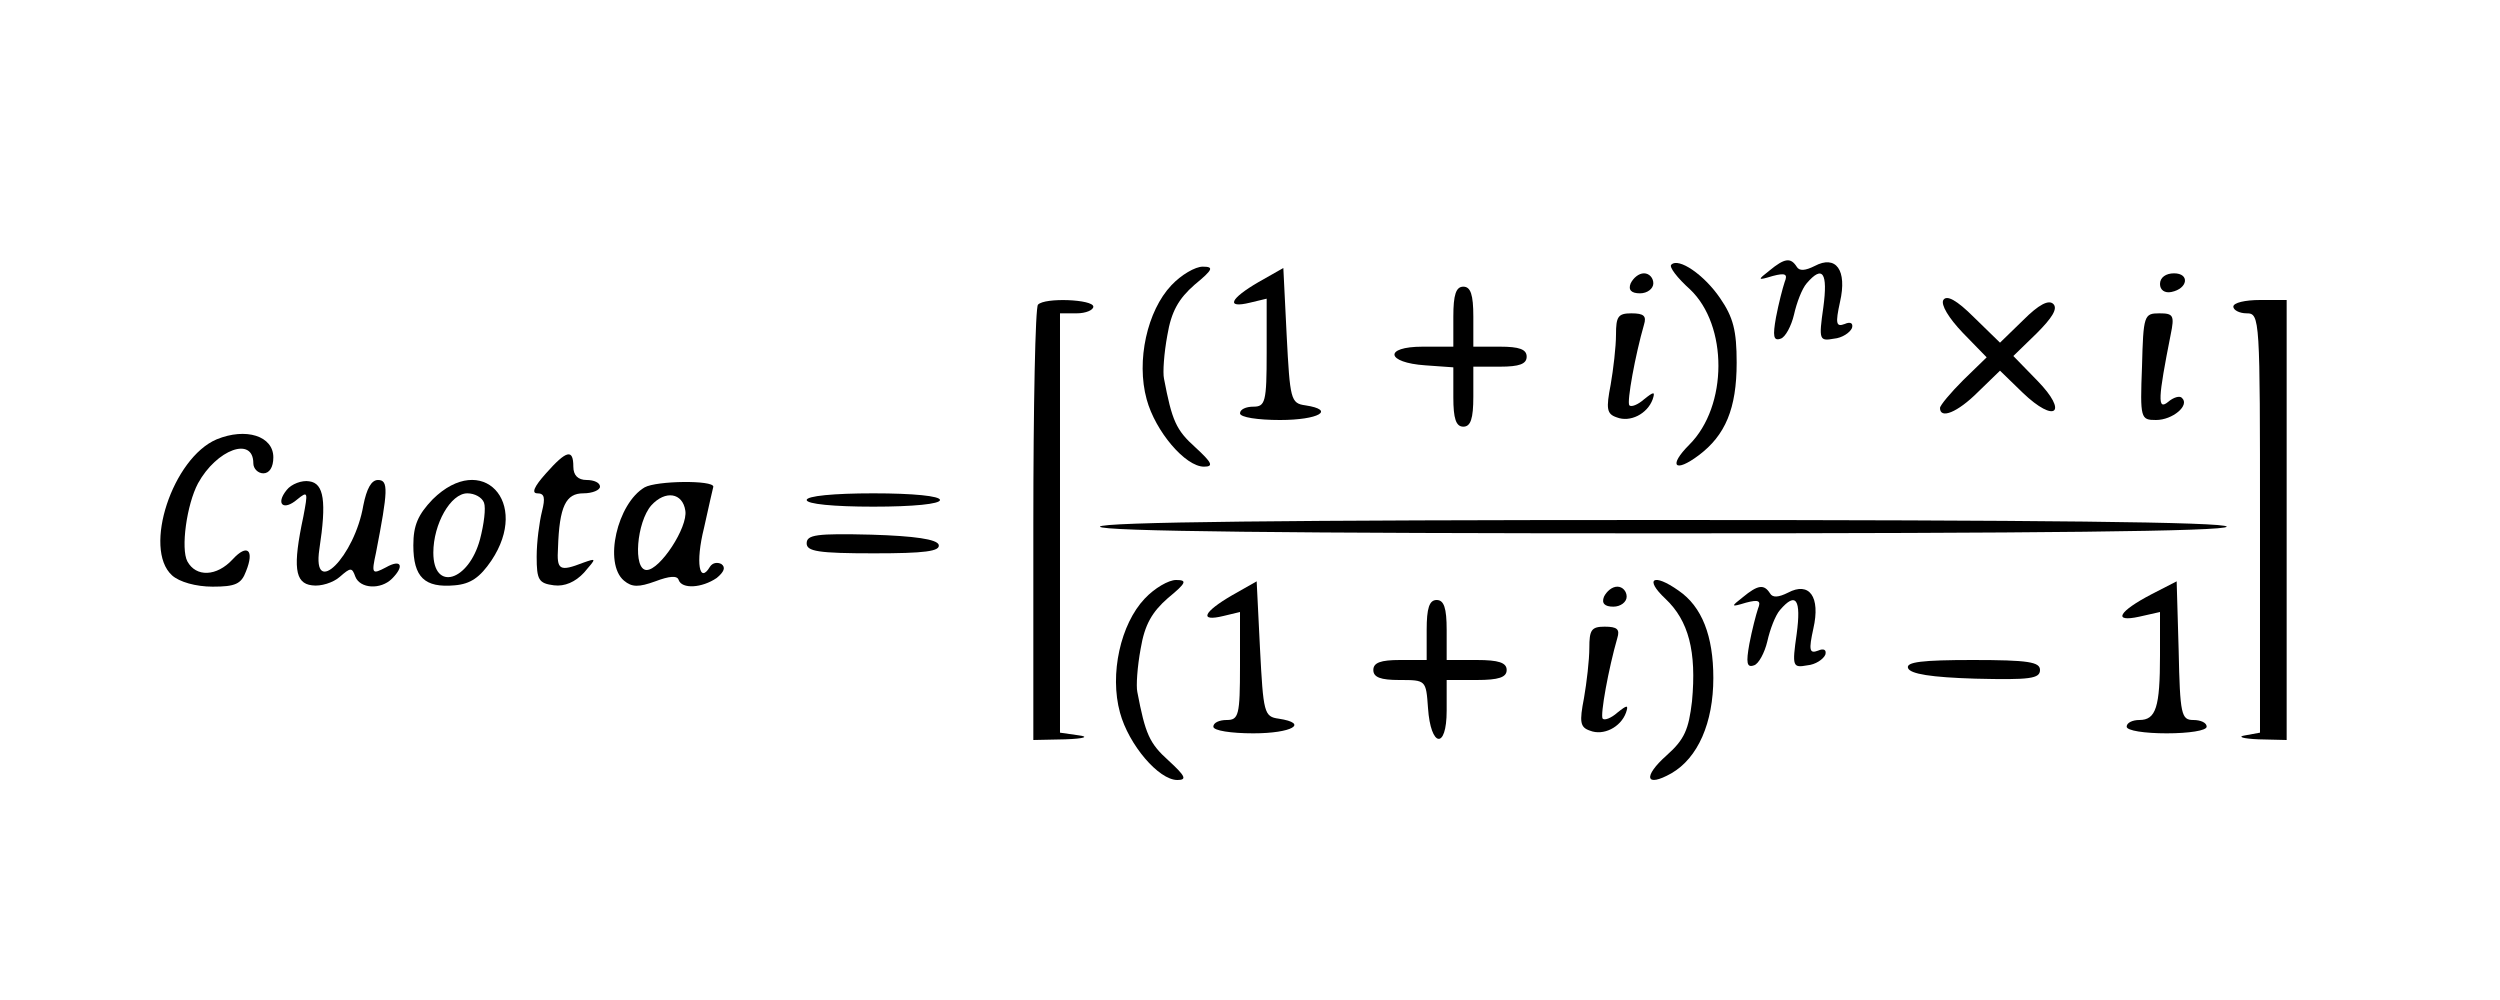 <?xml version="1.0" standalone="no"?>
<!DOCTYPE svg PUBLIC "-//W3C//DTD SVG 20010904//EN"
 "http://www.w3.org/TR/2001/REC-SVG-20010904/DTD/svg10.dtd">
<svg version="1.0" xmlns="http://www.w3.org/2000/svg"
 width="375pt" height="150pt" viewBox="0 0 375 150"
 preserveAspectRatio="xMidYMid meet">

<g transform="translate(0,150) scale(0.1,-0.1)"
fill="#000000" stroke="none">
<path d="M2507 1103 c-4 -3 9 -20 28 -37 57 -54 57 -175 -1 -233 -32 -32 -22
-43 14 -16 40 30 57 70 57 139 0 48 -5 68 -25 97 -24 35 -62 61 -73 50z"/>
<path d="M2654 1094 c-18 -14 -18 -15 5 -8 19 5 23 3 18 -9 -3 -9 -9 -32 -13
-53 -5 -28 -4 -36 7 -32 7 2 16 19 20 36 4 18 12 39 19 47 24 28 32 16 25 -36
-7 -49 -6 -51 16 -47 12 1 24 9 27 16 2 7 -2 10 -11 6 -13 -5 -14 1 -7 33 11
48 -6 71 -38 54 -14 -7 -23 -8 -27 -1 -9 14 -18 13 -41 -6z"/>
<path d="M1757 1072 c-36 -38 -53 -113 -37 -171 13 -48 58 -101 86 -101 15 0
12 6 -13 29 -29 26 -35 40 -47 103 -2 9 0 38 5 65 6 36 17 55 41 76 28 23 29
27 12 27 -11 0 -32 -12 -47 -28z"/>
<path d="M1888 1077 c-43 -25 -50 -40 -13 -31 l25 6 0 -81 c0 -74 -2 -81 -20
-81 -11 0 -20 -4 -20 -10 0 -6 27 -10 60 -10 58 0 84 15 38 22 -22 3 -23 9
-28 105 l-5 101 -37 -21z"/>
<path d="M2446 1075 c-4 -10 1 -15 14 -15 11 0 20 7 20 15 0 8 -6 15 -14 15
-8 0 -16 -7 -20 -15z"/>
<path d="M3240 1074 c0 -9 7 -14 17 -12 25 5 28 28 4 28 -12 0 -21 -6 -21 -16z"/>
<path d="M2180 1025 l0 -45 -46 0 c-59 0 -55 -24 4 -28 l42 -3 0 -45 c0 -32 4
-44 15 -44 11 0 15 12 15 45 l0 45 40 0 c29 0 40 4 40 15 0 11 -11 15 -40 15
l-40 0 0 45 c0 33 -4 45 -15 45 -11 0 -15 -12 -15 -45z"/>
<path d="M2915 1050 c-4 -7 8 -27 29 -49 l36 -37 -35 -34 c-19 -19 -35 -38
-35 -42 0 -17 26 -7 57 24 l33 32 34 -33 c49 -47 69 -30 22 18 l-36 37 35 34
c23 23 32 37 25 44 -7 7 -22 -1 -45 -24 l-35 -34 -39 38 c-26 26 -41 34 -46
26z"/>
<path d="M1557 1043 c-4 -3 -7 -152 -7 -330 l0 -323 48 1 c29 1 36 4 20 6
l-28 4 0 315 0 314 25 0 c14 0 25 5 25 10 0 11 -73 14 -83 3z"/>
<path d="M3350 1040 c0 -5 9 -10 20 -10 20 0 20 -7 20 -314 l0 -315 -22 -4
c-13 -2 -4 -5 20 -6 l42 -1 0 330 0 330 -40 0 c-22 0 -40 -4 -40 -10z"/>
<path d="M2424 998 c0 -18 -4 -52 -8 -75 -7 -36 -6 -44 9 -49 20 -8 46 5 54
27 4 12 2 12 -13 0 -9 -8 -19 -12 -22 -9 -4 5 9 76 22 121 4 13 0 17 -19 17
-20 0 -23 -5 -23 -32z"/>
<path d="M3213 950 c-3 -78 -2 -80 21 -80 25 0 51 22 39 33 -3 4 -13 1 -21 -6
-16 -13 -15 5 4 101 6 29 4 32 -17 32 -23 0 -24 -3 -26 -80z"/>
<path d="M325 841 c-66 -28 -111 -164 -67 -204 11 -10 36 -17 61 -17 34 0 43
4 50 23 13 32 2 42 -20 18 -24 -26 -55 -27 -68 -3 -10 19 -1 85 16 117 28 51
83 71 83 30 0 -8 7 -15 15 -15 9 0 15 9 15 24 0 32 -41 45 -85 27z"/>
<path d="M819 790 c-18 -20 -22 -30 -13 -30 11 0 12 -7 7 -27 -4 -16 -8 -46
-8 -68 0 -35 3 -40 26 -43 16 -2 32 5 45 19 19 22 19 22 -1 15 -36 -14 -40
-11 -38 22 2 63 12 82 38 82 14 0 25 5 25 10 0 6 -9 10 -20 10 -13 0 -20 7
-20 20 0 27 -10 25 -41 -10z"/>
<path d="M430 765 c-17 -21 -5 -32 16 -14 16 13 16 11 9 -26 -16 -75 -13 -100
13 -103 13 -2 32 4 42 13 16 14 18 14 23 0 7 -18 38 -20 55 -3 19 19 14 30 -9
17 -21 -11 -22 -10 -15 22 18 93 19 109 3 109 -10 0 -17 -13 -22 -38 -13 -77
-77 -141 -66 -66 11 72 7 99 -15 102 -11 2 -27 -4 -34 -13z"/>
<path d="M649 751 c-22 -23 -29 -39 -29 -69 0 -48 17 -64 62 -60 24 2 38 12
55 37 59 88 -14 165 -88 92z m77 -5 c3 -8 0 -32 -6 -55 -17 -63 -70 -79 -70
-20 0 43 26 89 51 89 11 0 22 -6 25 -14z"/>
<path d="M967 769 c-41 -24 -62 -114 -31 -140 12 -10 22 -10 47 -1 21 8 33 9
35 2 5 -14 35 -12 57 3 11 9 14 16 7 21 -6 3 -13 2 -17 -4 -16 -27 -22 6 -9
58 7 31 13 59 14 62 0 10 -85 9 -103 -1z m61 -35 c4 -25 -38 -89 -58 -89 -21
0 -15 72 7 97 21 23 47 19 51 -8z"/>
<path d="M1210 750 c0 -6 40 -10 100 -10 60 0 100 4 100 10 0 6 -40 10 -100
10 -60 0 -100 -4 -100 -10z"/>
<path d="M1650 710 c0 -7 288 -10 845 -10 557 0 845 3 845 10 0 7 -288 10
-845 10 -557 0 -845 -3 -845 -10z"/>
<path d="M1210 685 c0 -12 17 -15 101 -15 76 0 100 3 97 13 -3 8 -35 13 -101
15 -82 2 -97 0 -97 -13z"/>
<path d="M1717 602 c-36 -38 -53 -113 -37 -171 13 -48 58 -101 86 -101 15 0
12 6 -13 29 -29 26 -35 40 -47 103 -2 9 0 38 5 65 6 36 17 55 41 76 28 23 29
27 12 27 -11 0 -32 -12 -47 -28z"/>
<path d="M1848 607 c-43 -25 -50 -40 -13 -31 l25 6 0 -81 c0 -74 -2 -81 -20
-81 -11 0 -20 -4 -20 -10 0 -6 27 -10 60 -10 58 0 84 15 38 22 -22 3 -23 9
-28 105 l-5 101 -37 -21z"/>
<path d="M2498 602 c35 -33 47 -79 40 -154 -5 -42 -11 -57 -38 -81 -36 -32
-32 -49 7 -27 40 23 63 76 63 143 0 63 -17 107 -52 131 -38 27 -52 18 -20 -12z"/>
<path d="M3228 609 c-50 -26 -60 -43 -19 -34 l31 7 0 -65 c0 -78 -6 -97 -31
-97 -10 0 -19 -4 -19 -10 0 -6 27 -10 60 -10 33 0 60 4 60 10 0 6 -9 10 -20
10 -18 0 -20 8 -22 104 l-3 104 -37 -19z"/>
<path d="M2406 605 c-4 -10 1 -15 14 -15 11 0 20 7 20 15 0 8 -6 15 -14 15 -8
0 -16 -7 -20 -15z"/>
<path d="M2614 604 c-18 -14 -18 -15 5 -8 19 5 23 3 18 -9 -3 -9 -9 -32 -13
-53 -5 -28 -4 -36 7 -32 7 2 16 19 20 36 4 18 12 39 19 47 24 28 32 16 25 -36
-7 -49 -6 -51 16 -47 12 1 24 9 27 16 2 7 -2 10 -11 6 -13 -5 -14 1 -7 33 11
48 -6 71 -38 54 -14 -7 -23 -8 -27 -1 -9 14 -18 13 -41 -6z"/>
<path d="M2140 555 l0 -45 -40 0 c-29 0 -40 -4 -40 -15 0 -11 11 -15 39 -15
40 0 40 0 43 -42 4 -59 28 -63 28 -4 l0 46 45 0 c33 0 45 4 45 15 0 11 -12 15
-45 15 l-45 0 0 45 c0 33 -4 45 -15 45 -11 0 -15 -12 -15 -45z"/>
<path d="M2384 528 c0 -18 -4 -52 -8 -75 -7 -36 -6 -44 9 -49 20 -8 46 5 54
27 4 12 2 12 -13 0 -9 -8 -19 -12 -22 -9 -4 5 9 76 22 121 4 13 0 17 -19 17
-20 0 -23 -5 -23 -32z"/>
<path d="M2862 498 c3 -9 35 -14 101 -16 82 -2 97 0 97 13 0 12 -17 15 -101
15 -76 0 -100 -3 -97 -12z"/>
</g>
</svg>
